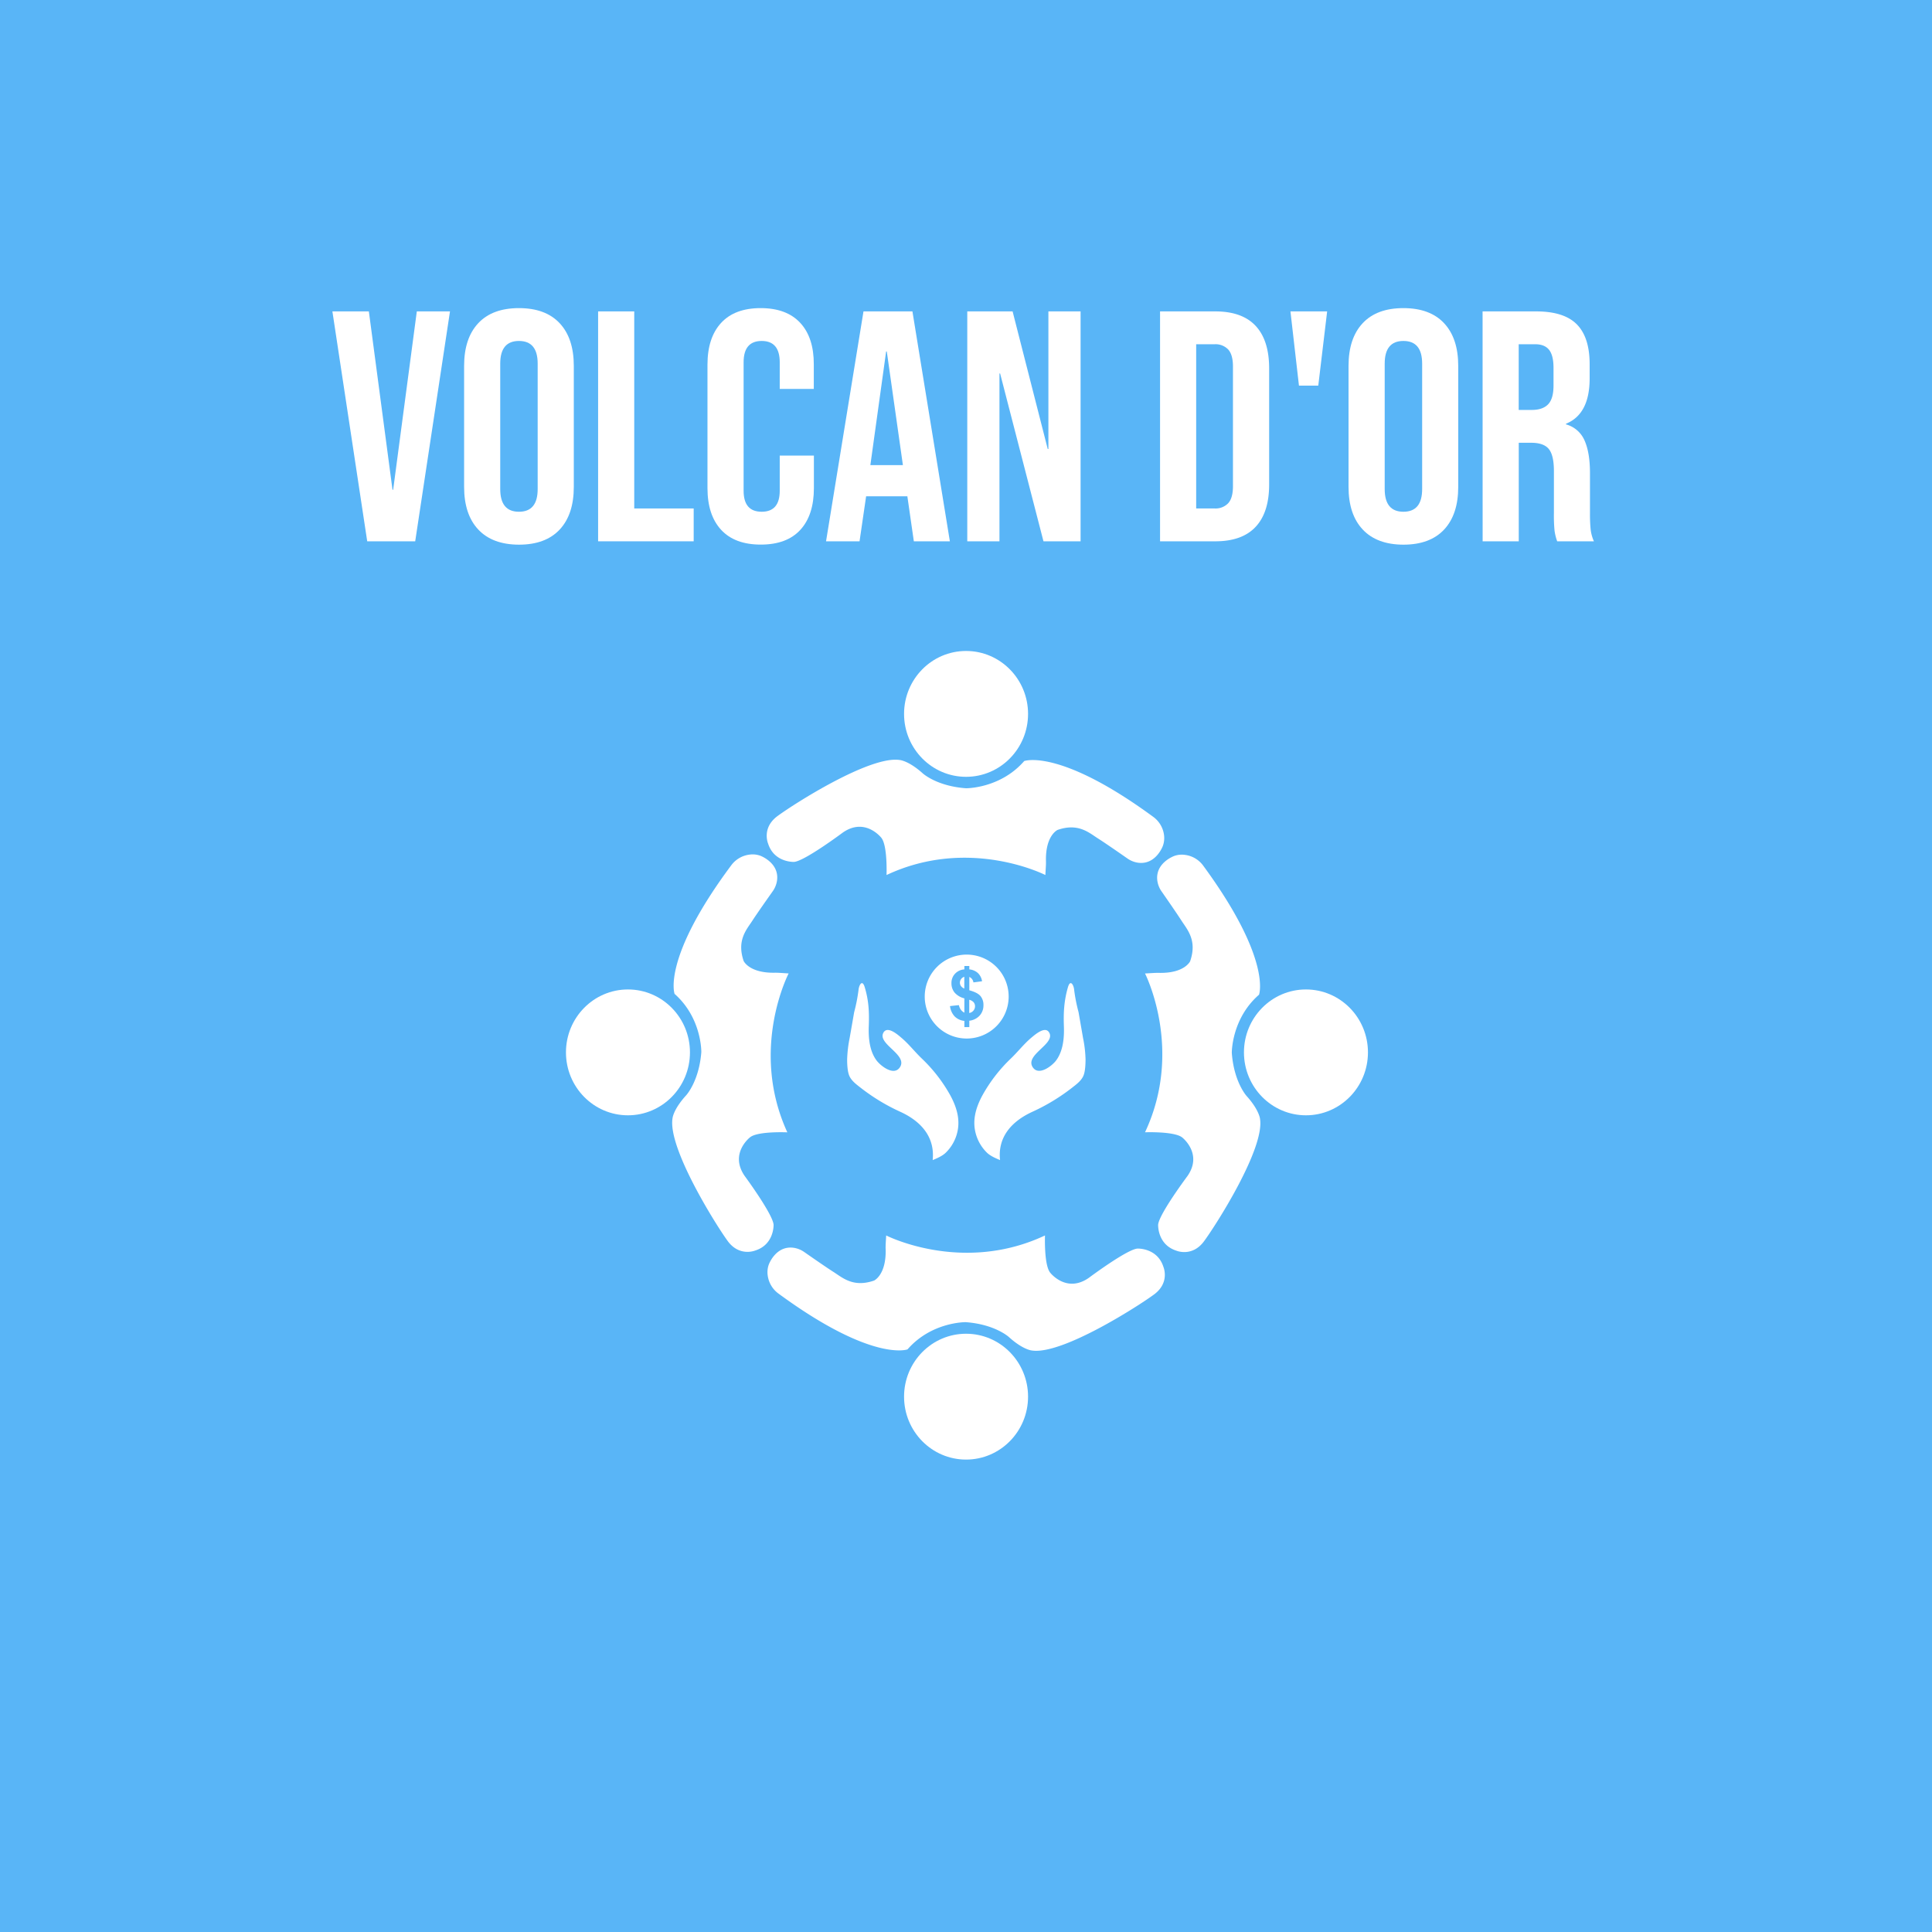 <svg xmlns="http://www.w3.org/2000/svg" viewBox="0 0 1000 1000"><defs><style>.cls-1{fill:#fff;}.cls-2{fill:#59b5f7;}</style></defs><g id="Layer_1" data-name="Layer 1"><rect class="cls-1" width="1000" height="1000"/></g><g id="Layer_13" data-name="Layer 13"><rect class="cls-2" width="1000" height="1000"/></g><g id="white_reversed" data-name="white reversed"><path class="cls-1" d="M172.05,161.18h18.87l12.24,92.31h.34l12.24-92.31h17.17l-18,119H190.07Z" transform="translate(0 0)"/><path class="cls-1" d="M247.53,274.06q-7.31-7.81-7.31-22.1V189.4q0-14.28,7.31-22.1t21.08-7.82q13.77,0,21.08,7.82T297,189.4V252q0,14.28-7.31,22.1t-21.08,7.82Q254.84,281.88,247.53,274.06Zm30.77-20.91V188.21q0-11.73-9.69-11.73t-9.69,11.73v64.94q0,11.73,9.69,11.73T278.3,253.15Z" transform="translate(0 0)"/><path class="cls-1" d="M309.58,161.18h18.7v102h30.77v17H309.58Z" transform="translate(0 0)"/><path class="cls-1" d="M373.25,274.23q-7.06-7.65-7.06-21.59V188.72q0-13.93,7.06-21.59t20.48-7.65q13.42,0,20.49,7.65t7,21.59V201.3H403.59V187.53q0-11.06-9.35-11.05t-9.35,11.05V254q0,10.88,9.35,10.88T403.59,254V235.81h17.68v16.83q0,13.94-7,21.59t-20.49,7.65Q380.3,281.88,373.25,274.23Z" transform="translate(0 0)"/><path class="cls-1" d="M446.94,161.18h25.33l19.38,119H473l-3.4-23.63v.34H448.3l-3.4,23.29H427.56Zm20.4,79.56L459,181.92h-.34l-8.16,58.82Z" transform="translate(0 0)"/><path class="cls-1" d="M500.66,161.18h23.46l18.19,71.23h.34V161.18h16.66v119H540.1l-22.44-86.87h-.34v86.87H500.66Z" transform="translate(0 0)"/><path class="cls-1" d="M600.44,161.18H629q13.93,0,20.91,7.48t7,21.93v60.18q0,14.44-7,21.93T629,280.18H600.44Zm28.22,102a9.07,9.07,0,0,0,7.06-2.72q2.46-2.71,2.46-8.84V189.74q0-6.12-2.46-8.84a9.07,9.07,0,0,0-7.06-2.72h-9.52v85Z" transform="translate(0 0)"/><path class="cls-1" d="M667.93,161.18h19l-4.59,38.42h-10Z" transform="translate(0 0)"/><path class="cls-1" d="M705.33,274.06Q698,266.25,698,252V189.4q0-14.28,7.31-22.1t21.08-7.82q13.77,0,21.08,7.82t7.31,22.1V252q0,14.28-7.31,22.1t-21.08,7.82Q712.64,281.88,705.33,274.06Zm30.77-20.91V188.21q0-11.73-9.69-11.73t-9.69,11.73v64.94q0,11.73,9.69,11.73T736.1,253.15Z" transform="translate(0 0)"/><path class="cls-1" d="M767.38,161.18h27.71q14.45,0,21.08,6.71t6.63,20.66v7.31q0,18.52-12.24,23.46v.34a14.6,14.6,0,0,1,9.6,8.33q2.8,6.28,2.81,16.83v20.91a78.82,78.82,0,0,0,.34,8.24,20.69,20.69,0,0,0,1.7,6.21H806a26.86,26.86,0,0,1-1.36-5.44,81,81,0,0,1-.34-9.18V243.8q0-8.16-2.64-11.39c-1.75-2.15-4.79-3.23-9.09-3.23h-6.46v51h-18.7Zm25.5,51q5.61,0,8.41-2.89t2.81-9.69v-9.18c0-4.31-.77-7.42-2.3-9.35s-3.93-2.89-7.22-2.89h-8.5v34Z" transform="translate(0 0)"/><path class="cls-1" d="M477.12,547.89c-3.62-3.46-6.67-7.46-10.51-10.7-1.87-1.59-7.4-6.54-9.43-2.55-3,5.92,13.39,11.54,8.38,18.09-3.2,4.18-9.86-1.15-11.88-3.87-3.66-4.93-4.23-11.78-4-17.7.27-7.17,0-13.25-2.09-20.16-1.28-4.31-3-1.17-3.23,1.51a86.16,86.16,0,0,1-2.25,11.41s-1.56,9-2.34,13.4a64.36,64.36,0,0,0-1.29,11.14c0,2.44.17,6.41,1.23,8.62,1.17,2.44,3.42,4.11,5.51,5.74A101.6,101.6,0,0,0,466,575.46c10.5,4.8,18,12.86,16.75,25,2.19-.89,5.11-2.15,6.85-3.9a21.68,21.68,0,0,0,5.43-8.81c2.35-7.25.43-14.11-3.07-20.65A79.87,79.87,0,0,0,477.12,547.89Zm31.3,19.2c-3.5,6.54-5.42,13.4-3.07,20.65a21.77,21.77,0,0,0,5.42,8.81c1.75,1.75,4.67,3,6.85,3.9-1.3-12.13,6.25-20.19,16.76-25a102.14,102.14,0,0,0,20.77-12.64c2.09-1.63,4.33-3.3,5.51-5.74,1.06-2.21,1.2-6.18,1.22-8.62a62.47,62.47,0,0,0-1.29-11.14l-2.33-13.4A86.16,86.16,0,0,1,556,512.51c-.2-2.68-2-5.82-3.24-1.51-2,6.91-2.35,13-2.09,20.16.22,5.92-.36,12.77-4,17.7-2,2.72-8.69,8-11.89,3.87-5-6.55,11.4-12.17,8.38-18.09-2-4-7.55,1-9.43,2.55-3.83,3.24-6.89,7.24-10.51,10.7A79.84,79.84,0,0,0,508.42,567.09Z" transform="translate(0 0)"/><path class="cls-1" d="M522.08,515.82a21.72,21.72,0,1,1-21.72-21.72A21.72,21.72,0,0,1,522.08,515.82Zm-24.69,6.87a5.94,5.94,0,0,1-1.06-2.44l-4.61.49a9.43,9.43,0,0,0,2.44,5.39,8.18,8.18,0,0,0,5,2.28v3.21h2.56v-3.3a8.5,8.5,0,0,0,5.38-2.69,7.83,7.83,0,0,0,1.93-5.38,7.06,7.06,0,0,0-1.53-4.69c-1-1.22-2.95-2.21-5.78-3v-6.9a3.6,3.6,0,0,1,2.12,2.83l4.47-.59a7.43,7.43,0,0,0-2.12-4.23,7.59,7.59,0,0,0-4.47-1.91V500h-2.56v1.75a7.31,7.31,0,0,0-4.86,2.27,6.86,6.86,0,0,0-1.83,4.86,7.51,7.51,0,0,0,1.62,4.87,9.76,9.76,0,0,0,5.07,3v7.4A5,5,0,0,1,497.39,522.69Zm1.73-11a4,4,0,0,1-1.71-1.3,3,3,0,0,1-.56-1.74,3.1,3.1,0,0,1,.61-1.87,3.26,3.26,0,0,1,1.66-1.2Zm2.56,5.79a4.52,4.52,0,0,1,2.29,1.31,3.19,3.19,0,0,1,.7,2,3.48,3.48,0,0,1-.83,2.31,3.66,3.66,0,0,1-2.16,1.23Z" transform="translate(0 0)"/><ellipse class="cls-1" cx="500.03" cy="369.51" rx="32.09" ry="32.57"/><path class="cls-1" d="M602.5,432.22a13.84,13.84,0,0,0-5.65-9.47c-48.6-35.65-66.72-28.83-66.72-28.83C517.67,408.21,500,408,500,408c-15.22-1.09-22.41-7.73-22.41-7.73-7.26-6.51-11.8-6.88-11.8-6.88-15.41-2.5-55,22.83-63.35,29s-4.87,14.26-4.87,14.26c3.16,9.92,13.45,9.47,13.45,9.47,5.5-.45,25.18-15.16,25.18-15.16,11.64-8.12,20,2.71,20,2.71,3.25,4.06,2.67,19.24,2.67,19.24,42.85-20.14,82.21,0,82.21,0l.26-4.57c.05-.85.07-1.7.05-2.56-.35-13.35,6-16.21,6-16.21,10.75-3.74,16.29,1.47,20.93,4.41,3.6,2.28,11.7,7.9,15.15,10.31a12.79,12.79,0,0,0,5.87,2.29c9.13,1,12.6-8.86,12.6-8.86A11.93,11.93,0,0,0,602.5,432.22Z" transform="translate(0 0)"/><ellipse class="cls-1" cx="325.03" cy="544.71" rx="32.09" ry="32.57"/><path class="cls-1" d="M408.2,503.85l-4.57-.3c-.85-.05-1.7-.08-2.56-.07-13.35.25-16.17-6.1-16.17-6.1-3.66-10.78,1.59-16.29,4.57-20.9,2.31-3.59,8-11.64,10.42-15.07a12.81,12.81,0,0,0,2.33-5.86c1.08-9.12-8.77-12.66-8.77-12.66a11.8,11.8,0,0,0-5.47-.55,13.88,13.88,0,0,0-9.51,5.57c-36,48.35-29.31,66.52-29.31,66.52C363.36,527,363,544.62,363,544.62c-1.2,15.22-7.89,22.36-7.89,22.36-6.57,7.21-7,11.75-7,11.75-2.62,15.39,22.43,55.21,28.5,63.56s14.23,5,14.23,5c9.95-3.08,9.57-13.37,9.57-13.37-.41-5.51-15-25.29-15-25.29-8-11.7,2.86-20,2.86-20,4.08-3.22,19.26-2.53,19.26-2.53C387.77,543.06,408.2,503.85,408.2,503.85Z" transform="translate(0 0)"/><path class="cls-1" d="M645.31,567.37s-6.64-7.2-7.73-22.42c0,0-.21-17.64,14.09-30.1,0,0,6.82-18.11-28.84-66.72a13.8,13.8,0,0,0-9.46-5.64,11.66,11.66,0,0,0-5.47.51S598,446.46,599,455.59a12.74,12.74,0,0,0,2.28,5.88c2.41,3.45,8,11.54,10.31,15.14,3,4.64,8.15,10.19,4.42,20.94,0,0-2.87,6.33-16.22,6-.85,0-1.7,0-2.56.05l-4.57.27s20.14,39.36,0,82.2c0,0,15.18-.58,19.24,2.67,0,0,10.83,8.39,2.71,20,0,0-14.71,19.67-15.16,25.18,0,0-.45,10.28,9.48,13.44,0,0,8.12,3.43,14.26-4.87s31.47-47.94,29-63.35C652.19,579.16,651.83,574.62,645.31,567.37Z" transform="translate(0 0)"/><ellipse class="cls-1" cx="675.96" cy="544.71" rx="32.09" ry="32.57"/><ellipse class="cls-1" cx="500.03" cy="722.91" rx="32.09" ry="32.57"/><path class="cls-1" d="M602.18,655.74c-3.15-9.93-13.44-9.48-13.44-9.48-5.51.45-25.18,15.16-25.18,15.16-11.64,8.12-20-2.71-20-2.71-3.25-4.06-2.67-19.24-2.67-19.24-42.84,20.14-82.2,0-82.2,0l-.27,4.57c0,.86-.07,1.71,0,2.56.34,13.35-6,16.22-6,16.22-10.75,3.73-16.3-1.47-20.94-4.42-3.6-2.28-11.69-7.9-15.14-10.31a12.75,12.75,0,0,0-5.87-2.28c-9.14-1-12.6,8.86-12.6,8.86a11.79,11.79,0,0,0-.51,5.47,13.84,13.84,0,0,0,5.64,9.46c48.61,35.66,66.73,28.84,66.73,28.84,12.45-14.3,30.09-14.09,30.09-14.09,15.22,1.09,22.42,7.73,22.42,7.73C529.42,698.6,534,699,534,699c15.41,2.51,55-22.83,63.35-29S602.18,655.74,602.18,655.74Z" transform="translate(0 0)"/></g></svg>
